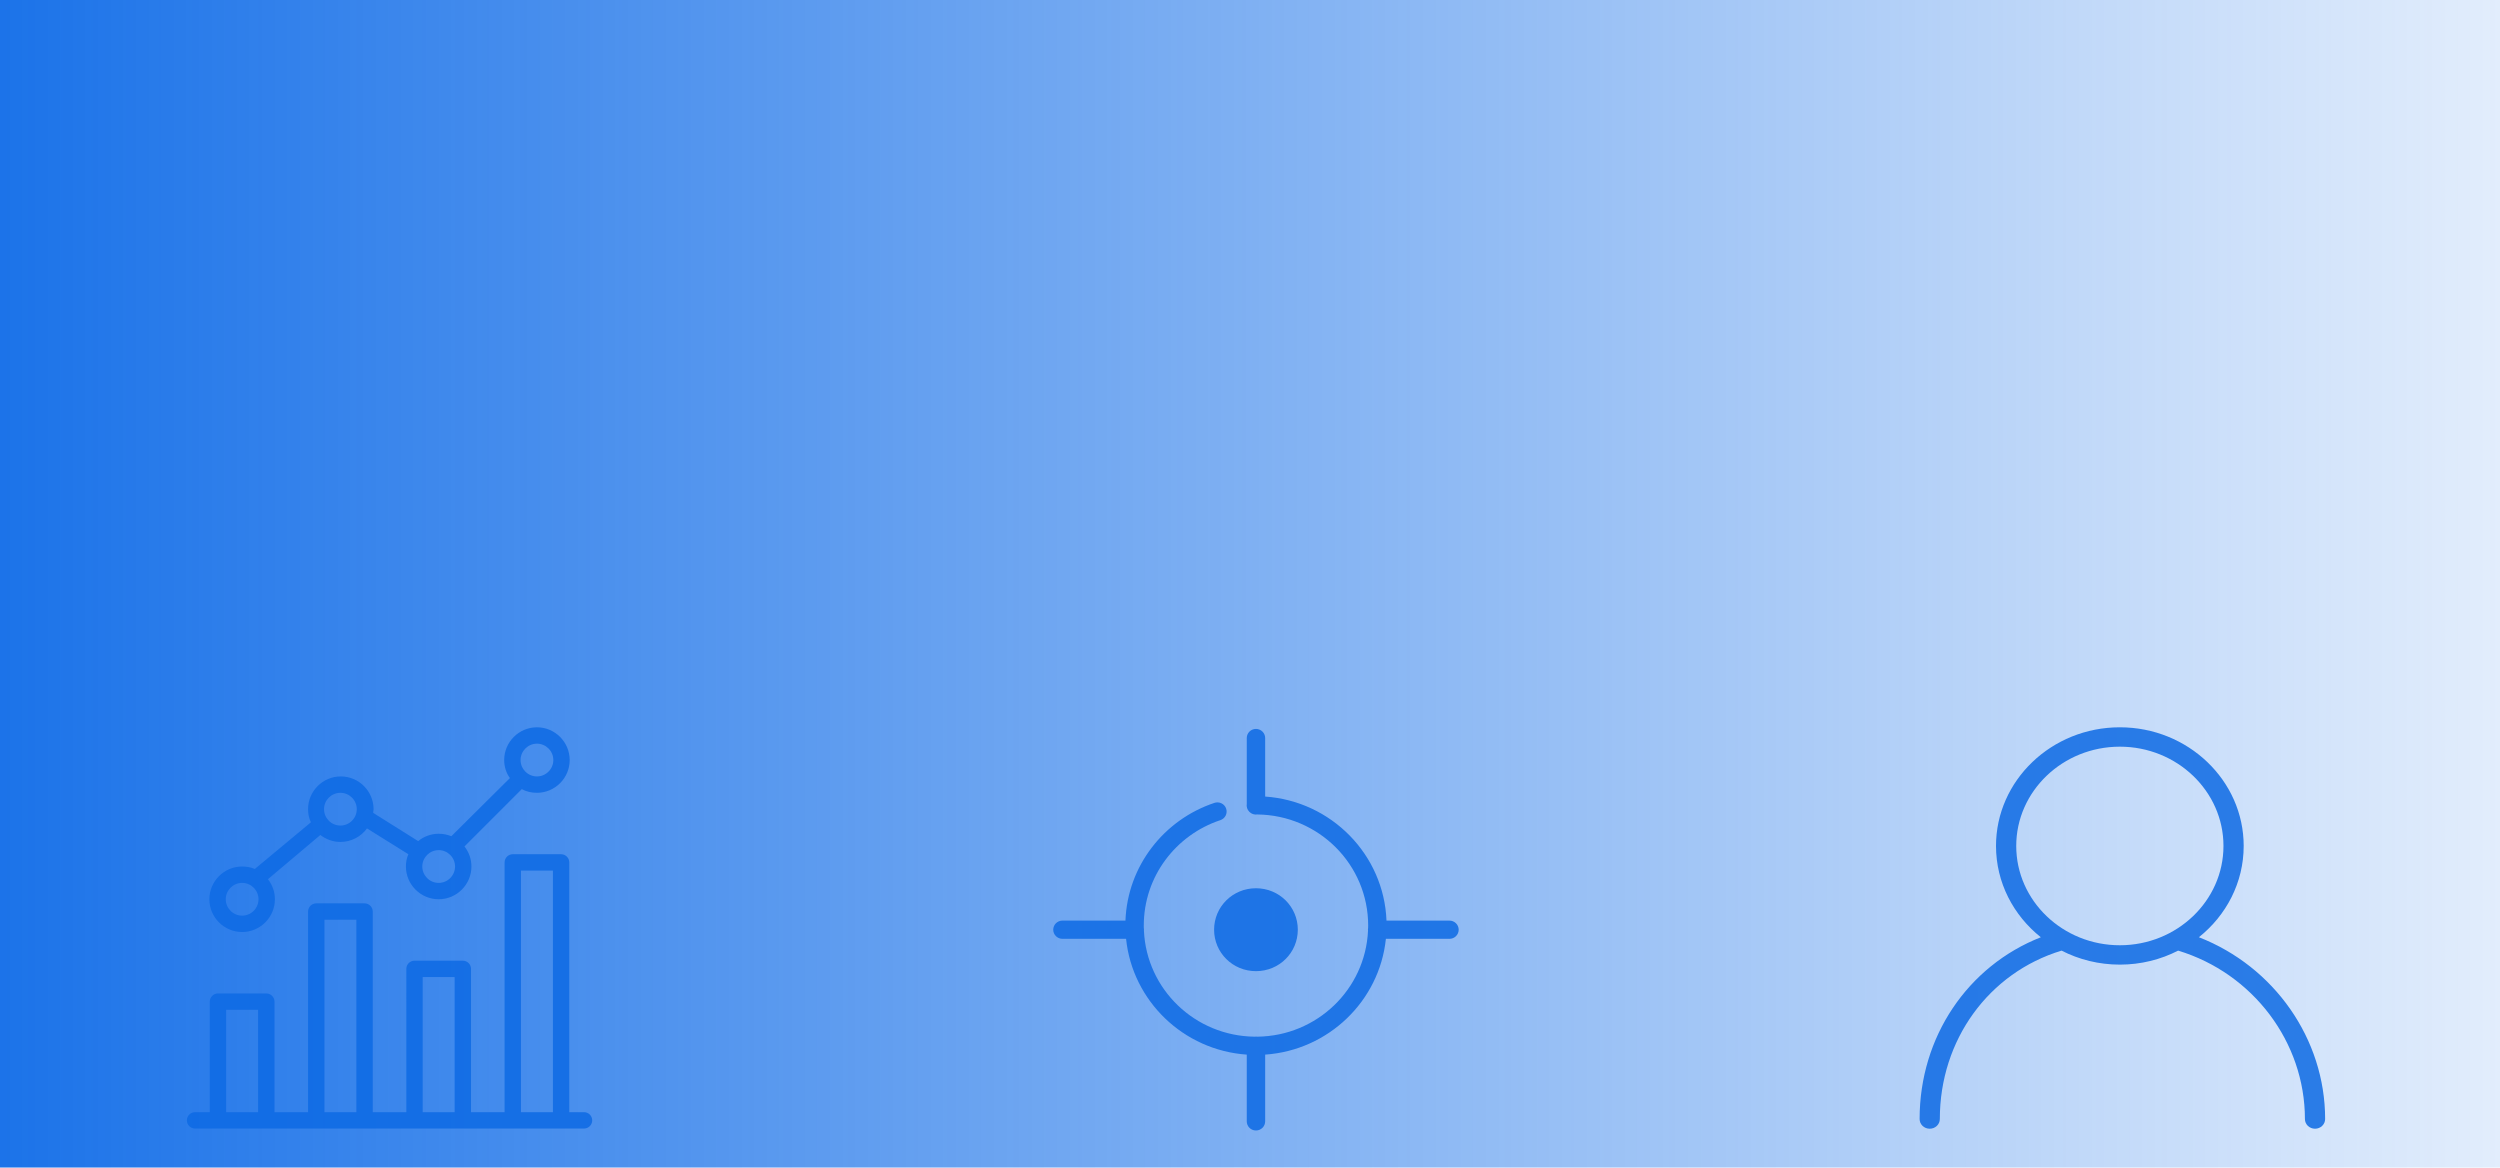 <?xml version="1.0" encoding="UTF-8" standalone="no"?>
<!-- Created with Inkscape (http://www.inkscape.org/) -->

<svg
   xmlns:dc="http://purl.org/dc/elements/1.1/"
   xmlns:cc="http://creativecommons.org/ns#"
   xmlns:rdf="http://www.w3.org/1999/02/22-rdf-syntax-ns#"
   xmlns:svg="http://www.w3.org/2000/svg"
   xmlns="http://www.w3.org/2000/svg"
   xmlns:xlink="http://www.w3.org/1999/xlink"
   xmlns:sodipodi="http://sodipodi.sourceforge.net/DTD/sodipodi-0.dtd"
   xmlns:inkscape="http://www.inkscape.org/namespaces/inkscape"
   width="1500"
   height="700.52"
   viewBox="0 0 396.875 185.346"
   version="1.1"
   id="svg8"
   inkscape:export-filename="/home/aquiles/Documents/Web/Privalytics/website/static/privalytics/img/header_bkg_1.png"
   inkscape:export-xdpi="96.041077"
   inkscape:export-ydpi="96.041077"
   inkscape:version="0.92.3 (2405546, 2018-03-11)"
   sodipodi:docname="header.svg">
  <defs
     id="defs2">
    <linearGradient
       inkscape:collect="always"
       id="linearGradient2325">
      <stop
         style="stop-color:#0062e6;stop-opacity:1;"
         offset="0"
         id="stop2321" />
      <stop
         style="stop-color:#0062e6;stop-opacity:0;"
         offset="1"
         id="stop2323" />
    </linearGradient>
    <linearGradient
       id="linearGradient2308">
      <stop
         style="stop-color:#0062e6;stop-opacity:1;"
         offset="0"
         id="stop2306" />
    </linearGradient>
    <linearGradient
       inkscape:collect="always"
       xlink:href="#linearGradient2325"
       id="linearGradient2327"
       x1="-48.759"
       y1="151.101"
       x2="455.461"
       y2="151.101"
       gradientUnits="userSpaceOnUse"
       gradientTransform="matrix(1.013,0,0,1.037,-6.146,-11.765)" />
  </defs>
  <sodipodi:namedview
     id="base"
     pagecolor="#ffffff"
     bordercolor="#666666"
     borderopacity="1.0"
     inkscape:pageopacity="1"
     inkscape:pageshadow="2"
     inkscape:zoom="0.7"
     inkscape:cx="579.32653"
     inkscape:cy="588.88497"
     inkscape:document-units="mm"
     inkscape:current-layer="layer1"
     showgrid="false"
     units="px"
     inkscape:window-width="3106"
     inkscape:window-height="1689"
     inkscape:window-x="94"
     inkscape:window-y="55"
     inkscape:window-maximized="1" />
  <g
     inkscape:label="Layer 1"
     inkscape:groupmode="layer"
     id="layer1"
     transform="translate(0,-111.654)">
    <rect
       style="opacity:1;fill:url(#linearGradient2327);fill-opacity:1;stroke:none;stroke-width:0.989;stroke-linecap:round;stroke-linejoin:round;stroke-miterlimit:4.7;stroke-dasharray:none;stroke-dashoffset:0;stroke-opacity:1;paint-order:normal"
       id="rect815"
       width="511.024"
       height="353.408"
       x="-55.562"
       y="-31.839" />
    <g
       id="g2381"
       transform="matrix(0.65,0,0,0.65,29.664,227.112)"
       inkscape:export-xdpi="96"
       inkscape:export-ydpi="96">
      <path
         style="fill:#0e6ae4;fill-opacity:0.851;stroke:none;stroke-opacity:1"
         inkscape:connector-curvature="0"
         id="path902"
         d="M 97,94 H 93.4 V 33 c 0,-1.1 -0.9,-2 -2,-2 H 79.6 c -1.1,0 -2,0.9 -2,2 V 94 H 69.4 V 59 c 0,-1.1 -0.9,-2 -2,-2 H 55.6 c -1.1,0 -2,0.9 -2,2 V 94 H 45.4 V 45 c 0,-1.1 -0.9,-2 -2,-2 H 31.6 c -1.1,0 -2,0.9 -2,2 V 94 H 21.4 V 67 c 0,-1.1 -0.9,-2 -2,-2 H 7.6 c -1.1,0 -2,0.9 -2,2 V 94 H 2 c -1.1,0 -2,0.9 -2,2 0,1.1 0.9,2 2,2 h 95 c 1.1,0 2,-0.9 2,-2 0,-1.1 -0.9,-2 -2,-2 z M 81.6,35 h 7.8 v 59 h -7.8 z m -24,26 h 7.8 v 33 h -7.8 z m -24,-14 h 7.8 v 47 h -7.8 z m -24,22 h 7.8 V 94 H 9.6 Z" />
      <path
         style="fill:#0e6ae4;fill-opacity:0.851;stroke:none;stroke-opacity:1"
         inkscape:connector-curvature="0"
         id="path904"
         d="m 85.5,0 c -4.4,0 -8,3.6 -8,8 0,1.6 0.5,3.2 1.4,4.4 L 64.6,26.6 c -1,-0.4 -2,-0.6 -3.1,-0.6 -1.9,0 -3.7,0.7 -5,1.8 l -11,-6.9 c 0,-0.3 0.1,-0.6 0.1,-0.9 0,-4.4 -3.6,-8 -8,-8 -4.4,0 -8,3.6 -8,8 0,1.1 0.2,2.2 0.7,3.2 L 16.6,34.6 c -0.9,-0.4 -2,-0.6 -3.1,-0.6 -4.4,0 -8,3.6 -8,8 0,4.4 3.6,8 8,8 4.4,0 8,-3.6 8,-8 0,-1.8 -0.6,-3.5 -1.7,-4.9 L 32.6,26.3 c 1.3,1 3,1.7 4.9,1.7 2.7,0 5,-1.3 6.5,-3.3 L 54.1,31 c -0.4,0.9 -0.6,1.9 -0.6,3 0,4.4 3.6,8 8,8 4.4,0 8,-3.6 8,-8 0,-1.8 -0.6,-3.5 -1.7,-4.9 l 14,-14 c 1.1,0.6 2.3,0.9 3.7,0.9 4.4,0 8,-3.6 8,-8 0,-4.4 -3.6,-8 -8,-8 z m -72,46 c -2.2,0 -4,-1.8 -4,-4 0,-2.2 1.8,-4 4,-4 2.2,0 4,1.8 4,4 0,2.2 -1.8,4 -4,4 z m 24,-22 c -2.2,0 -4,-1.8 -4,-4 0,-2.2 1.8,-4 4,-4 2.2,0 4,1.8 4,4 0,2.2 -1.8,4 -4,4 z m 24,14 c -2.2,0 -4,-1.8 -4,-4 0,-2.2 1.8,-4 4,-4 2.2,0 4,1.8 4,4 0,2.2 -1.8,4 -4,4 z m 24,-26 c -2.2,0 -4,-1.8 -4,-4 0,-2.2 1.8,-4 4,-4 2.2,0 4,1.8 4,4 0,2.2 -1.8,4 -4,4 z" />
    </g>
    <g
       style="fill:#0e6ae4;fill-opacity:0.851"
       id="g5300"
       transform="matrix(0.731,0,0,0.724,162.833,-466.467)"
       inkscape:export-xdpi="96"
       inkscape:export-ydpi="96">
      <path
         inkscape:connector-curvature="0"
         id="path5296"
         overflow="visible"
         display="inline"
         visibility="visible"
         marker="none"
         style="color:#000000;text-indent:0;text-transform:none;direction:ltr;baseline-shift:baseline;display:inline;overflow:visible;visibility:visible;fill:#0e6ae4;fill-opacity:0.851;fill-rule:evenodd;stroke:none;enable-background:accumulate"
         d="m 49.97,958.336 c -0.262,0.004 -0.522,0.06 -0.762,0.164 -0.24,0.104 -0.46,0.255 -0.642,0.443 -0.182,0.188 -0.327,0.411 -0.424,0.655 -0.097,0.243 -0.145,0.505 -0.141,0.767 v 14.404 c -0.051,0.312 -0.027,0.636 0.069,0.936 0.097,0.301 0.266,0.578 0.489,0.802 0.014,0.015 0.027,0.029 0.041,0.043 0.001,6e-4 0.002,0.001 0.002,0.002 0.22,0.215 0.491,0.378 0.784,0.473 0.293,0.095 0.608,0.12 0.913,0.074 13.341,0.16 24.072,10.977 24.072,24.356 0,0.071 -0.008,0.208 -0.009,0.416 l -0.003,0.117 c -0.039,0.203 -0.046,0.413 -0.021,0.619 -0.596,12.839 -11.078,23.06 -24.038,23.216 -0.198,-0.03 -0.401,-0.03 -0.599,0 -12.952,-0.156 -23.436,-10.381 -24.028,-23.224 0.026,-0.217 0.016,-0.439 -0.029,-0.653 -0.002,-0.154 -0.003,-0.315 -0.003,-0.489 0,-10.757 6.955,-19.862 16.607,-23.104 0.251,-0.081 0.486,-0.212 0.686,-0.384 0.201,-0.171 0.366,-0.383 0.485,-0.619 0.119,-0.236 0.191,-0.495 0.209,-0.758 0.019,-0.263 -0.015,-0.53 -0.099,-0.78 -0.084,-0.25 -0.218,-0.483 -0.392,-0.682 -0.174,-0.198 -0.388,-0.362 -0.625,-0.478 -0.237,-0.116 -0.497,-0.184 -0.76,-0.2 -0.263,-0.016 -0.53,0.021 -0.779,0.108 -10.919,3.668 -18.857,13.797 -19.311,25.806 H 8 c -0.264,0 -0.528,0.046 -0.773,0.145 -0.245,0.099 -0.47,0.246 -0.657,0.432 -0.188,0.185 -0.338,0.408 -0.44,0.652 -0.102,0.243 -0.155,0.507 -0.155,0.771 0,0.264 0.053,0.528 0.155,0.771 0.102,0.243 0.252,0.467 0.44,0.652 0.188,0.185 0.413,0.333 0.657,0.432 0.245,0.099 0.509,0.148 0.773,0.145 H 21.794 c 1.393,13.629 12.464,24.426 26.206,25.389 v 14.611 c -0.003,0.264 0.046,0.528 0.145,0.773 0.099,0.245 0.246,0.47 0.432,0.657 0.185,0.188 0.408,0.338 0.652,0.44 0.243,0.102 0.507,0.155 0.771,0.155 0.264,0 0.528,-0.053 0.771,-0.155 0.243,-0.102 0.466,-0.252 0.652,-0.44 0.185,-0.188 0.333,-0.413 0.432,-0.657 0.099,-0.245 0.148,-0.509 0.145,-0.773 v -14.611 c 13.75,-0.962 24.823,-11.759 26.216,-25.389 h 13.784 c 0.264,0 0.528,-0.046 0.773,-0.145 0.245,-0.099 0.47,-0.246 0.657,-0.432 0.188,-0.185 0.338,-0.408 0.44,-0.652 0.102,-0.243 0.155,-0.507 0.155,-0.771 0,-0.264 -0.053,-0.528 -0.155,-0.771 -0.102,-0.243 -0.252,-0.467 -0.44,-0.652 -0.188,-0.185 -0.413,-0.333 -0.657,-0.432 -0.245,-0.099 -0.509,-0.148 -0.773,-0.145 h -13.653 c -0.55,-14.472 -11.995,-26.195 -26.347,-27.199 v -12.802 c 0.004,-0.267 -0.046,-0.534 -0.147,-0.781 -0.1,-0.247 -0.251,-0.474 -0.44,-0.662 -0.189,-0.188 -0.415,-0.339 -0.662,-0.439 -0.247,-0.1 -0.514,-0.15 -0.781,-0.146 z" />
      <path
         inkscape:connector-curvature="0"
         id="path5298"
         overflow="visible"
         display="inline"
         visibility="visible"
         marker="none"
         style="color:#000000;text-indent:0;text-transform:none;direction:ltr;baseline-shift:baseline;display:inline;overflow:visible;visibility:visible;fill:#0e6ae4;fill-opacity:0.851;fill-rule:evenodd;stroke:none;enable-background:accumulate"
         d="m 50,993.274 c 5.051,0 9.09,4.039 9.09,9.09 0,5.051 -4.039,9.09 -9.09,9.09 -5.04,0 -9.09,-4.041 -9.09,-9.09 0,-5.049 4.051,-9.09 9.09,-9.09 z" />
    </g>
    <path
       style="fill:#0e6ae4;fill-opacity:0.851;stroke-width:0.785"
       inkscape:connector-curvature="0"
       id="path5953"
       d="m 367.511,290.839 c 0.886,0 1.605,-0.689 1.605,-1.538 0,-12.738 -8.105,-24.208 -20.04,-28.863 4.34,-3.458 7.109,-8.669 7.109,-14.488 0,-10.387 -8.819,-18.838 -19.659,-18.838 -10.84,0 -19.659,8.451 -19.659,18.838 0,5.821 2.771,11.034 7.114,14.492 -11.624,4.574 -19.243,15.813 -19.243,28.858 0,0.849 0.719,1.538 1.605,1.538 0.886,0 1.605,-0.689 1.605,-1.538 0,-12.541 7.746,-23.217 19.325,-26.735 2.759,1.417 5.909,2.223 9.253,2.223 3.344,0 6.493,-0.806 9.253,-2.223 11.875,3.599 20.128,14.519 20.128,26.735 0,0.85 0.718,1.538 1.605,1.538 z m -47.434,-44.888 c 0,-8.692 7.379,-15.763 16.449,-15.763 9.07,0 16.449,7.071 16.449,15.763 0,8.692 -7.379,15.763 -16.449,15.763 -9.07,0 -16.449,-7.071 -16.449,-15.763 z"
       inkscape:export-xdpi="96"
       inkscape:export-ydpi="96" />
  </g>
</svg>
